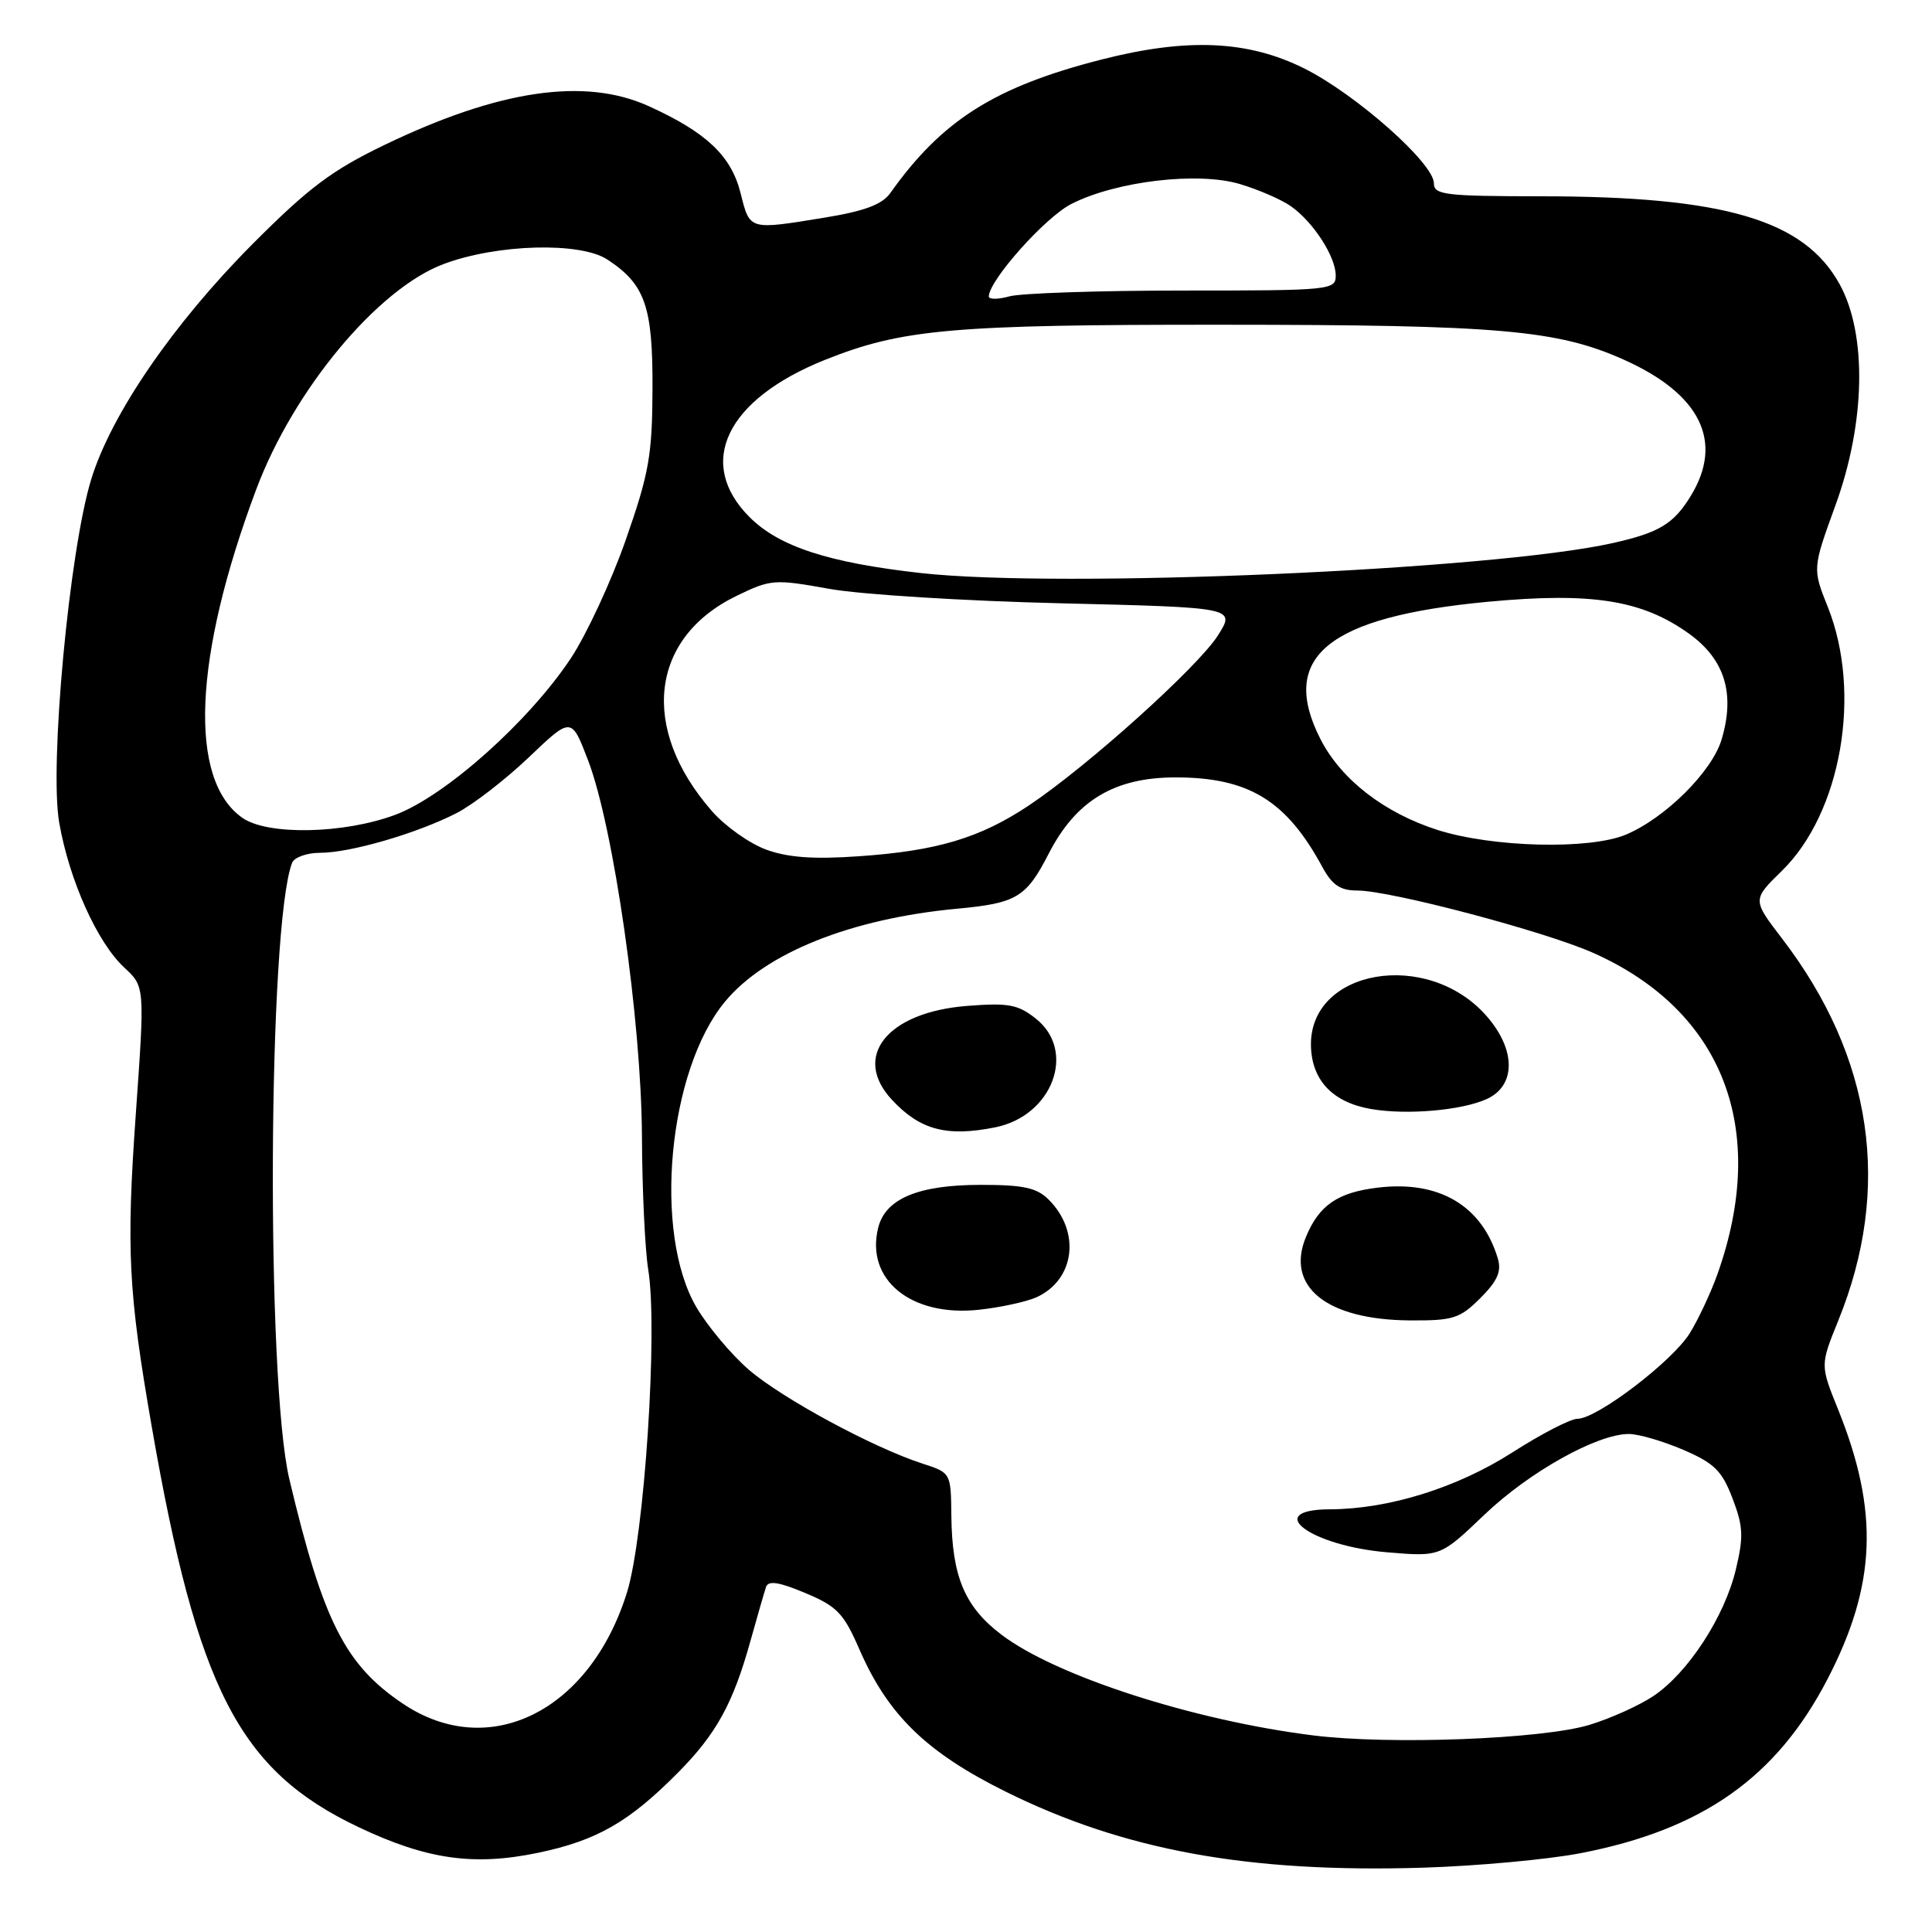 <?xml version="1.0" encoding="UTF-8" standalone="no"?>
<!DOCTYPE svg PUBLIC "-//W3C//DTD SVG 1.1//EN" "http://www.w3.org/Graphics/SVG/1.1/DTD/svg11.dtd" >
<svg xmlns="http://www.w3.org/2000/svg" xmlns:xlink="http://www.w3.org/1999/xlink" version="1.1" viewBox="0 0 256 256">
 <g >
 <path fill="currentColor"
d=" M 209.42 245.56 C 225.57 242.44 235.39 235.53 242.15 222.50 C 248.63 210.01 249.01 200.25 243.53 186.69 C 241.19 180.89 241.19 180.89 243.57 175.01 C 250.72 157.43 248.17 140.08 236.13 124.36 C 232.19 119.22 232.19 119.22 236.10 115.40 C 243.98 107.71 246.75 91.82 242.19 80.42 C 240.16 75.34 240.16 75.34 243.22 66.92 C 247.19 56.00 247.41 44.28 243.76 37.66 C 239.07 29.14 228.51 26.02 204.25 26.01 C 191.47 26.00 190.00 25.82 190.00 24.29 C 190.00 21.64 179.67 12.49 172.82 9.07 C 165.35 5.34 157.28 4.99 145.91 7.90 C 131.80 11.51 124.81 15.94 117.97 25.58 C 116.90 27.09 114.57 27.97 109.31 28.83 C 99.16 30.48 99.38 30.55 98.12 25.55 C 96.88 20.64 93.59 17.53 85.97 14.07 C 77.50 10.23 66.15 11.89 51.00 19.18 C 43.99 22.55 40.91 24.86 33.42 32.38 C 22.96 42.90 14.73 54.89 12.09 63.50 C 9.18 72.95 6.52 101.51 7.85 109.03 C 9.19 116.67 12.89 124.89 16.47 128.21 C 19.19 130.73 19.19 130.73 18.00 147.54 C 16.72 165.60 17.00 171.15 20.10 189.00 C 26.16 223.86 31.69 234.59 47.50 242.10 C 56.52 246.39 62.76 247.28 71.27 245.51 C 79.08 243.88 83.33 241.45 89.84 234.88 C 94.91 229.76 97.12 225.75 99.42 217.50 C 100.34 214.20 101.28 210.95 101.50 210.29 C 101.80 209.40 103.20 209.61 106.70 211.08 C 110.91 212.84 111.79 213.76 113.87 218.54 C 117.66 227.24 122.75 232.19 133.25 237.40 C 148.97 245.19 165.39 248.18 188.50 247.48 C 195.65 247.26 205.06 246.40 209.42 245.56 Z  M 174.00 229.95 C 158.13 227.97 139.87 222.07 132.68 216.59 C 127.82 212.90 126.14 208.88 126.06 200.83 C 126.00 195.17 125.99 195.15 122.25 193.94 C 115.67 191.81 103.64 185.30 99.24 181.51 C 96.90 179.49 93.77 175.75 92.28 173.22 C 86.51 163.36 88.52 141.82 96.07 132.72 C 101.42 126.26 112.77 121.72 126.81 120.41 C 134.70 119.68 135.98 118.91 138.94 113.15 C 142.57 106.06 147.67 103.00 155.82 103.01 C 165.45 103.02 170.45 106.07 175.20 114.85 C 176.52 117.28 177.58 118.00 179.85 118.00 C 184.24 118.00 204.70 123.41 211.13 126.27 C 228.35 133.95 234.41 149.66 227.55 168.89 C 226.69 171.30 225.05 174.80 223.91 176.65 C 221.60 180.38 211.61 188.00 209.01 188.00 C 208.10 188.00 204.21 190.01 200.37 192.47 C 193.07 197.14 184.02 199.96 176.25 199.99 C 167.20 200.02 173.60 204.83 183.83 205.69 C 190.86 206.28 190.86 206.28 196.71 200.69 C 202.65 195.03 211.59 190.03 215.81 190.01 C 217.09 190.00 220.33 190.95 223.02 192.10 C 227.16 193.88 228.17 194.88 229.57 198.55 C 230.99 202.26 231.05 203.62 230.00 208.00 C 228.50 214.25 223.67 221.66 219.09 224.73 C 217.21 225.99 213.39 227.71 210.59 228.56 C 204.32 230.45 184.18 231.22 174.00 229.95 Z  M 196.15 172.01 C 198.42 169.74 198.98 168.47 198.47 166.76 C 196.38 159.77 190.71 156.40 182.63 157.36 C 177.27 157.99 174.79 159.68 173.05 163.89 C 170.31 170.49 175.79 174.89 186.83 174.96 C 192.55 175.00 193.44 174.71 196.15 172.01 Z  M 137.35 171.89 C 142.43 169.57 143.22 163.22 138.97 158.97 C 137.38 157.38 135.64 157.00 129.95 157.00 C 121.71 157.00 117.33 158.82 116.37 162.66 C 114.64 169.56 120.72 174.52 129.71 173.55 C 132.58 173.24 136.02 172.49 137.35 171.89 Z  M 131.86 149.38 C 139.47 147.86 142.68 139.27 137.25 134.97 C 134.88 133.09 133.62 132.86 128.13 133.29 C 117.56 134.12 112.86 139.99 118.17 145.71 C 121.89 149.72 125.42 150.67 131.86 149.38 Z  M 197.00 145.63 C 200.90 143.85 200.89 139.08 196.96 134.61 C 189.13 125.69 173.42 128.42 173.71 138.65 C 173.84 143.18 176.62 146.08 181.67 146.95 C 186.41 147.77 193.67 147.14 197.00 145.63 Z  M 53.39 225.75 C 45.74 220.61 42.81 214.83 38.34 196.00 C 35.24 182.91 35.50 122.68 38.70 114.34 C 38.98 113.60 40.66 113.00 42.43 113.00 C 46.40 113.00 55.19 110.45 60.46 107.76 C 62.63 106.66 66.95 103.32 70.06 100.36 C 75.71 94.97 75.71 94.97 77.92 100.74 C 81.30 109.55 84.98 135.24 85.06 150.50 C 85.09 157.65 85.47 165.62 85.89 168.20 C 87.20 176.12 85.39 203.58 83.08 211.00 C 78.18 226.76 64.79 233.41 53.39 225.75 Z  M 101.50 112.57 C 99.30 111.76 96.07 109.47 94.33 107.47 C 84.74 96.51 86.13 84.50 97.63 78.94 C 102.14 76.75 102.62 76.72 109.91 78.03 C 114.09 78.78 127.90 79.64 140.61 79.94 C 163.72 80.50 163.72 80.50 161.38 84.20 C 158.73 88.37 144.11 101.53 136.37 106.70 C 129.87 111.04 124.17 112.75 113.77 113.46 C 107.78 113.88 104.40 113.63 101.50 112.57 Z  M 190.50 109.98 C 183.41 107.71 177.70 103.29 174.97 97.94 C 169.42 87.06 175.90 81.74 197.13 79.74 C 210.98 78.44 217.64 79.51 223.88 84.02 C 228.56 87.42 229.93 91.94 228.12 97.99 C 226.85 102.25 220.63 108.42 215.42 110.60 C 210.59 112.61 197.78 112.29 190.50 109.98 Z  M 32.12 108.37 C 24.93 103.34 25.62 87.09 33.95 64.85 C 38.90 51.65 50.04 38.25 58.80 34.98 C 65.87 32.33 76.88 32.03 80.48 34.39 C 85.48 37.67 86.50 40.59 86.46 51.46 C 86.43 60.30 86.01 62.69 82.93 71.50 C 81.01 77.00 77.72 84.08 75.63 87.24 C 70.06 95.62 59.01 105.48 52.39 107.96 C 45.57 110.51 35.46 110.71 32.12 108.37 Z  M 122.00 75.93 C 109.76 74.56 103.22 72.42 99.32 68.52 C 92.17 61.37 96.21 52.93 109.30 47.69 C 119.52 43.60 126.13 43.01 162.00 43.03 C 198.65 43.04 206.39 43.72 215.21 47.68 C 225.33 52.22 228.42 58.52 224.05 65.69 C 221.77 69.42 219.88 70.57 213.70 71.96 C 197.75 75.53 140.55 78.01 122.00 75.93 Z  M 131.02 39.27 C 131.10 37.08 138.50 28.79 141.95 27.03 C 147.89 24.00 158.74 22.72 164.30 24.39 C 166.77 25.13 169.81 26.45 171.04 27.32 C 174.00 29.39 176.99 34.00 176.99 36.50 C 177.00 38.43 176.34 38.50 156.75 38.50 C 145.61 38.50 135.26 38.85 133.75 39.27 C 132.24 39.69 131.01 39.69 131.02 39.27 Z "/>
</g>
</svg>